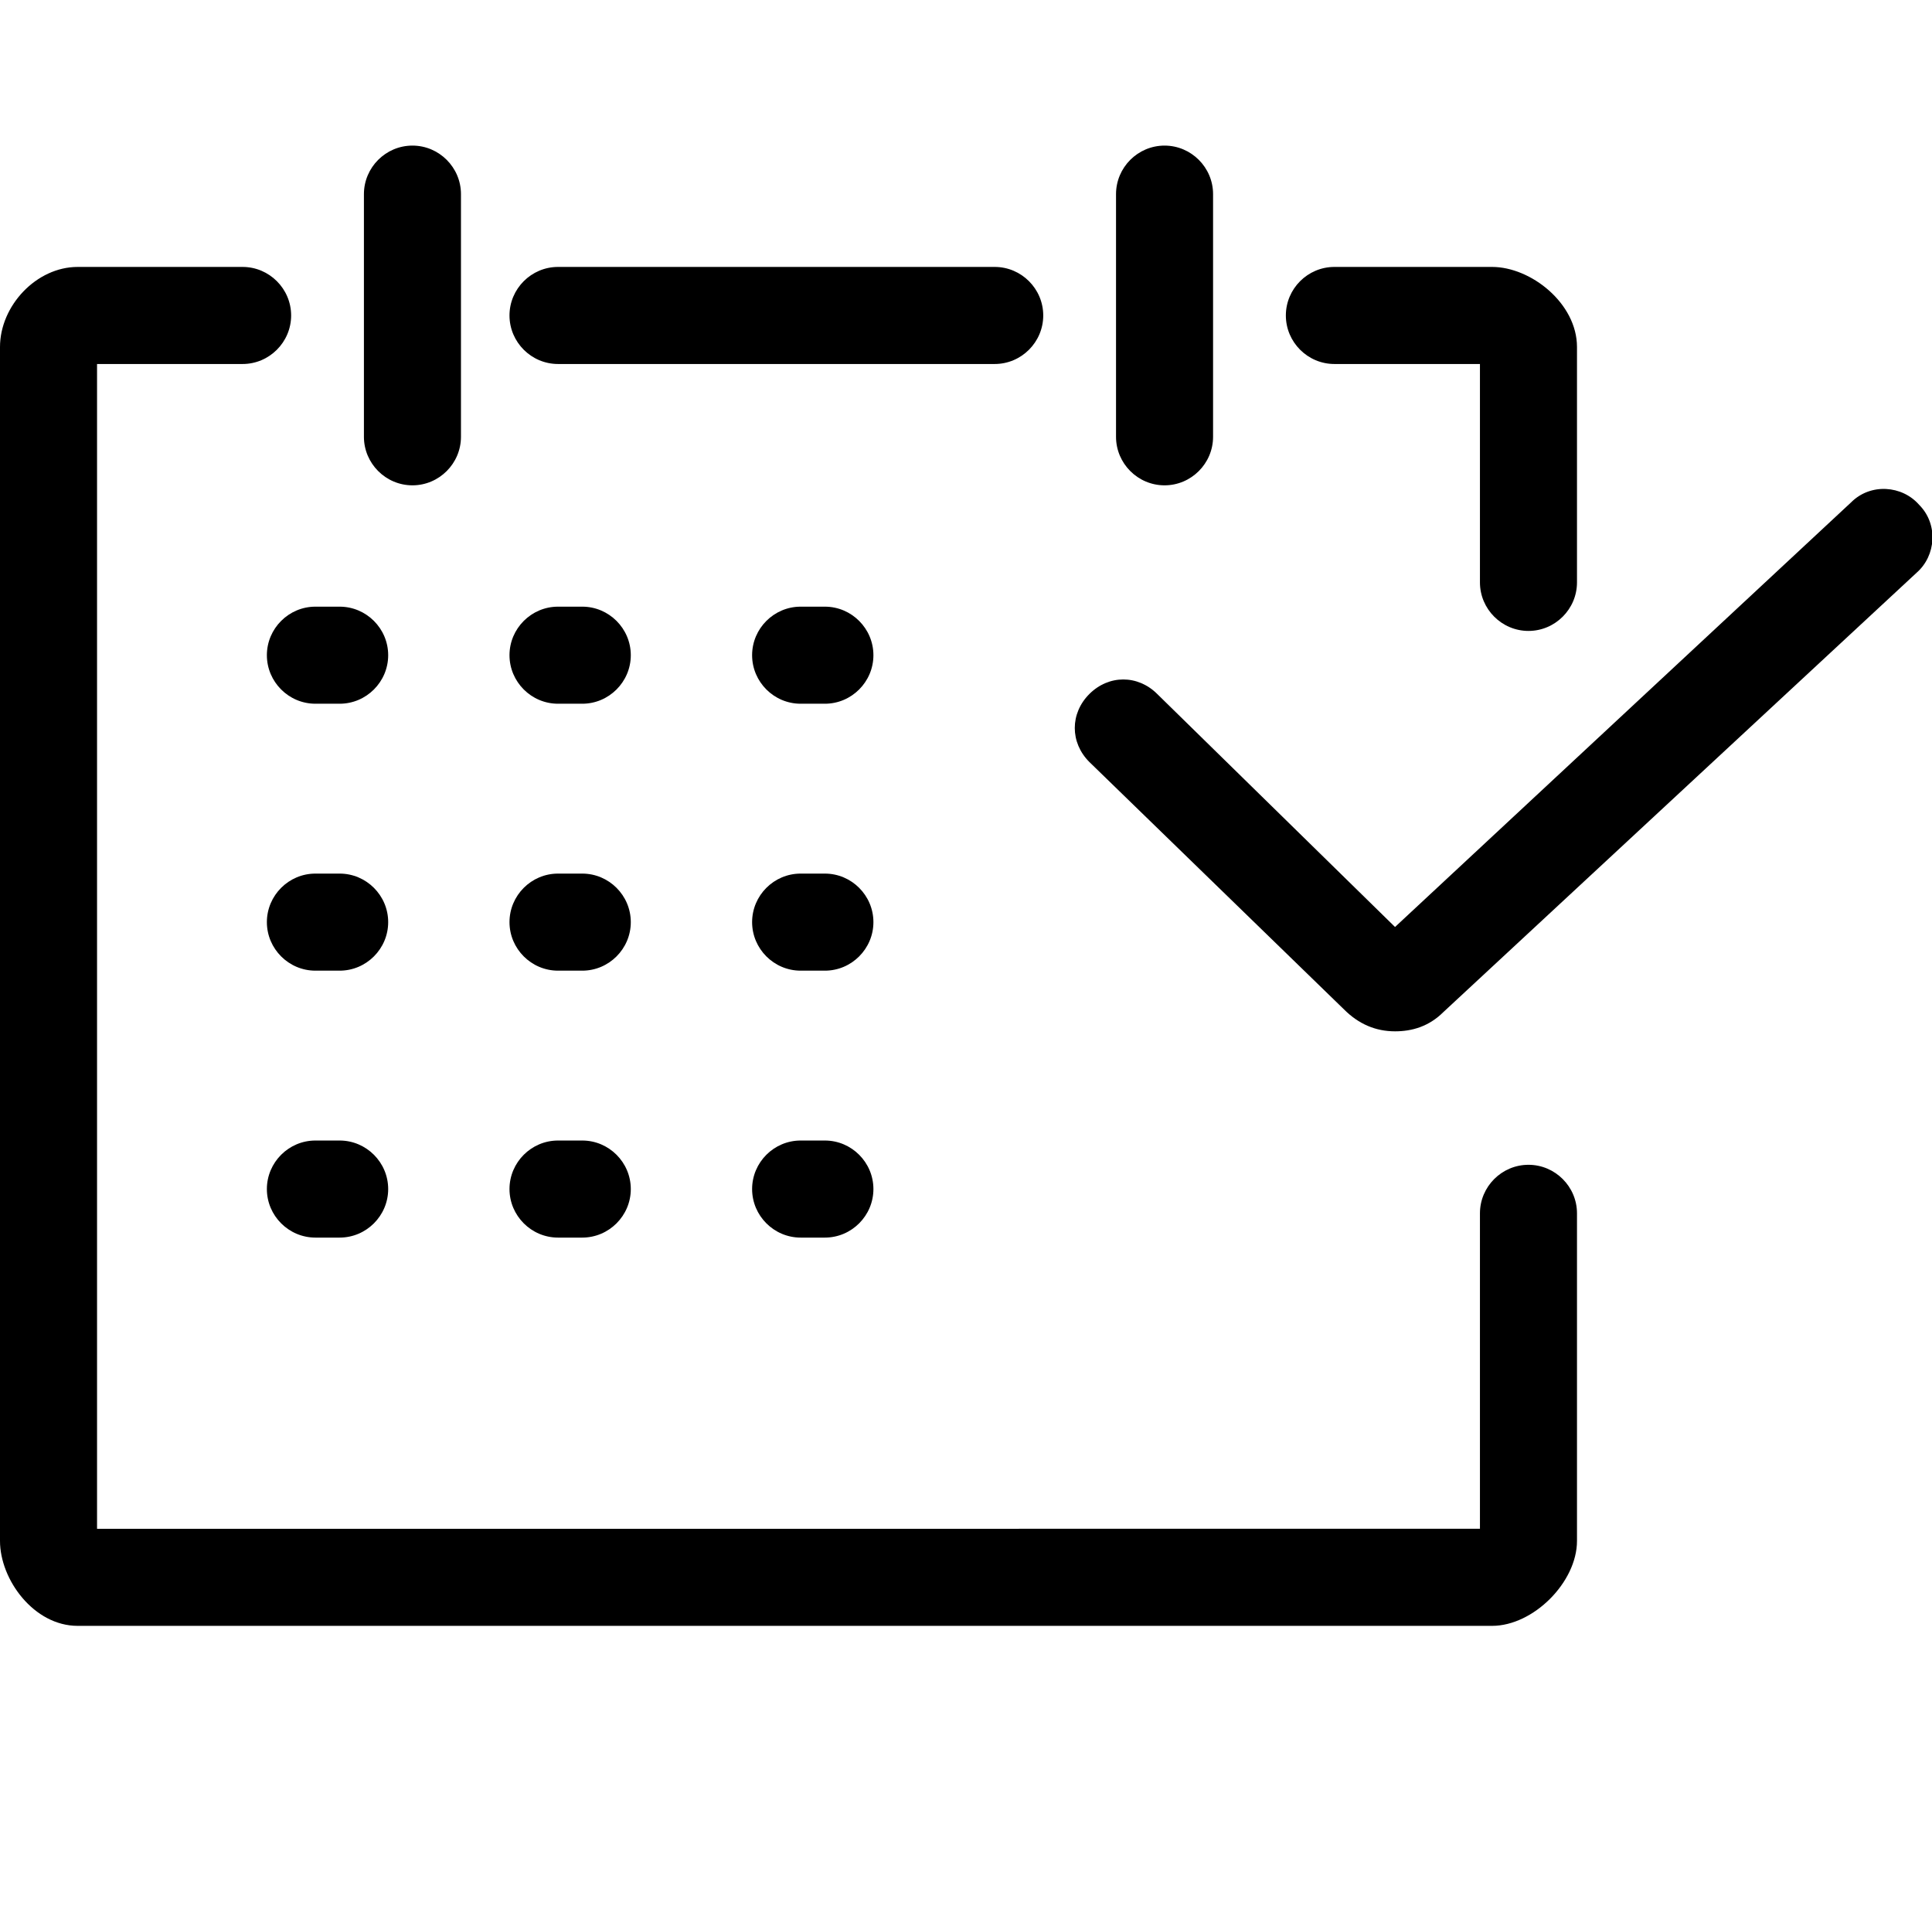 <svg class="icon" viewBox="0 0 1027 1024" xmlns="http://www.w3.org/2000/svg" width="200.586" height="200"><defs><style/></defs><path d="M793.149 864.08H41.269C18.056 864.08 0 839.578 0 818.943v-634.52c0-21.924 19.345-42.559 41.27-42.559h87.697c14.187 0 25.794 11.607 25.794 25.793s-11.607 25.794-25.794 25.794h-77.38v619.043H786.7V644.836c0-14.186 11.607-25.793 25.794-25.793s25.793 11.607 25.793 25.793v174.106c0 21.924-23.214 45.139-45.138 45.139zm19.345-528.765c-14.187 0-25.794-11.607-25.794-25.794v-116.07h-77.38c-14.186 0-25.794-11.607-25.794-25.794s11.608-25.793 25.794-25.793h83.829c20.634 0 45.138 19.345 45.138 42.56V309.52c0 14.187-11.607 25.794-25.793 25.794zM528.766 193.45H296.625c-14.187 0-25.794-11.606-25.794-25.793s11.607-25.793 25.794-25.793h232.14c14.187 0 25.794 11.607 25.794 25.793s-11.607 25.794-25.793 25.794z"/><path d="M219.244 257.935c-14.186 0-25.793-11.608-25.793-25.794V103.174c0-14.187 11.607-25.794 25.793-25.794s25.794 11.607 25.794 25.794V232.14c0 14.186-11.607 25.794-25.794 25.794zm399.799 0c-14.187 0-25.794-11.608-25.794-25.794V103.174c0-14.187 11.607-25.794 25.794-25.794s25.793 11.607 25.793 25.794V232.14c0 14.186-11.607 25.794-25.793 25.794zM741.562 548.11c-10.318 0-19.345-3.868-27.083-11.606L579.063 404.957c-10.317-10.317-10.317-25.793 0-36.11 10.317-10.318 25.793-10.318 36.11 0l126.389 123.808L984.02 266.962c10.318-10.317 27.083-9.027 36.111 1.29 10.317 10.317 9.028 27.083-1.29 36.11L767.355 537.794c-7.738 7.738-16.766 10.318-25.793 10.318zM180.554 374.005h-12.897c-14.186 0-25.793-11.607-25.793-25.793s11.607-25.794 25.793-25.794h12.897c14.187 0 25.794 11.607 25.794 25.794s-11.607 25.793-25.794 25.793zm128.967 0h-12.896c-14.187 0-25.794-11.607-25.794-25.793s11.607-25.794 25.794-25.794h12.896c14.187 0 25.794 11.607 25.794 25.794s-11.607 25.793-25.794 25.793zm128.968 0h-12.897c-14.186 0-25.794-11.607-25.794-25.793s11.608-25.794 25.794-25.794h12.897c14.186 0 25.793 11.607 25.793 25.794s-11.607 25.793-25.793 25.793zM180.554 515.869h-12.897c-14.186 0-25.793-11.607-25.793-25.793s11.607-25.794 25.793-25.794h12.897c14.187 0 25.794 11.607 25.794 25.794s-11.607 25.793-25.794 25.793zm128.967 0h-12.896c-14.187 0-25.794-11.607-25.794-25.793s11.607-25.794 25.794-25.794h12.896c14.187 0 25.794 11.607 25.794 25.794s-11.607 25.793-25.794 25.793zm128.968 0h-12.897c-14.186 0-25.794-11.607-25.794-25.793s11.608-25.794 25.794-25.794h12.897c14.186 0 25.793 11.607 25.793 25.794s-11.607 25.793-25.793 25.793zM180.554 657.733h-12.897c-14.186 0-25.793-11.607-25.793-25.793s11.607-25.794 25.793-25.794h12.897c14.187 0 25.794 11.607 25.794 25.794s-11.607 25.793-25.794 25.793zm128.967 0h-12.896c-14.187 0-25.794-11.607-25.794-25.793s11.607-25.794 25.794-25.794h12.896c14.187 0 25.794 11.607 25.794 25.794s-11.607 25.793-25.794 25.793zm128.968 0h-12.897c-14.186 0-25.794-11.607-25.794-25.793s11.608-25.794 25.794-25.794h12.897c14.186 0 25.793 11.607 25.793 25.794s-11.607 25.793-25.793 25.793z"/></svg>